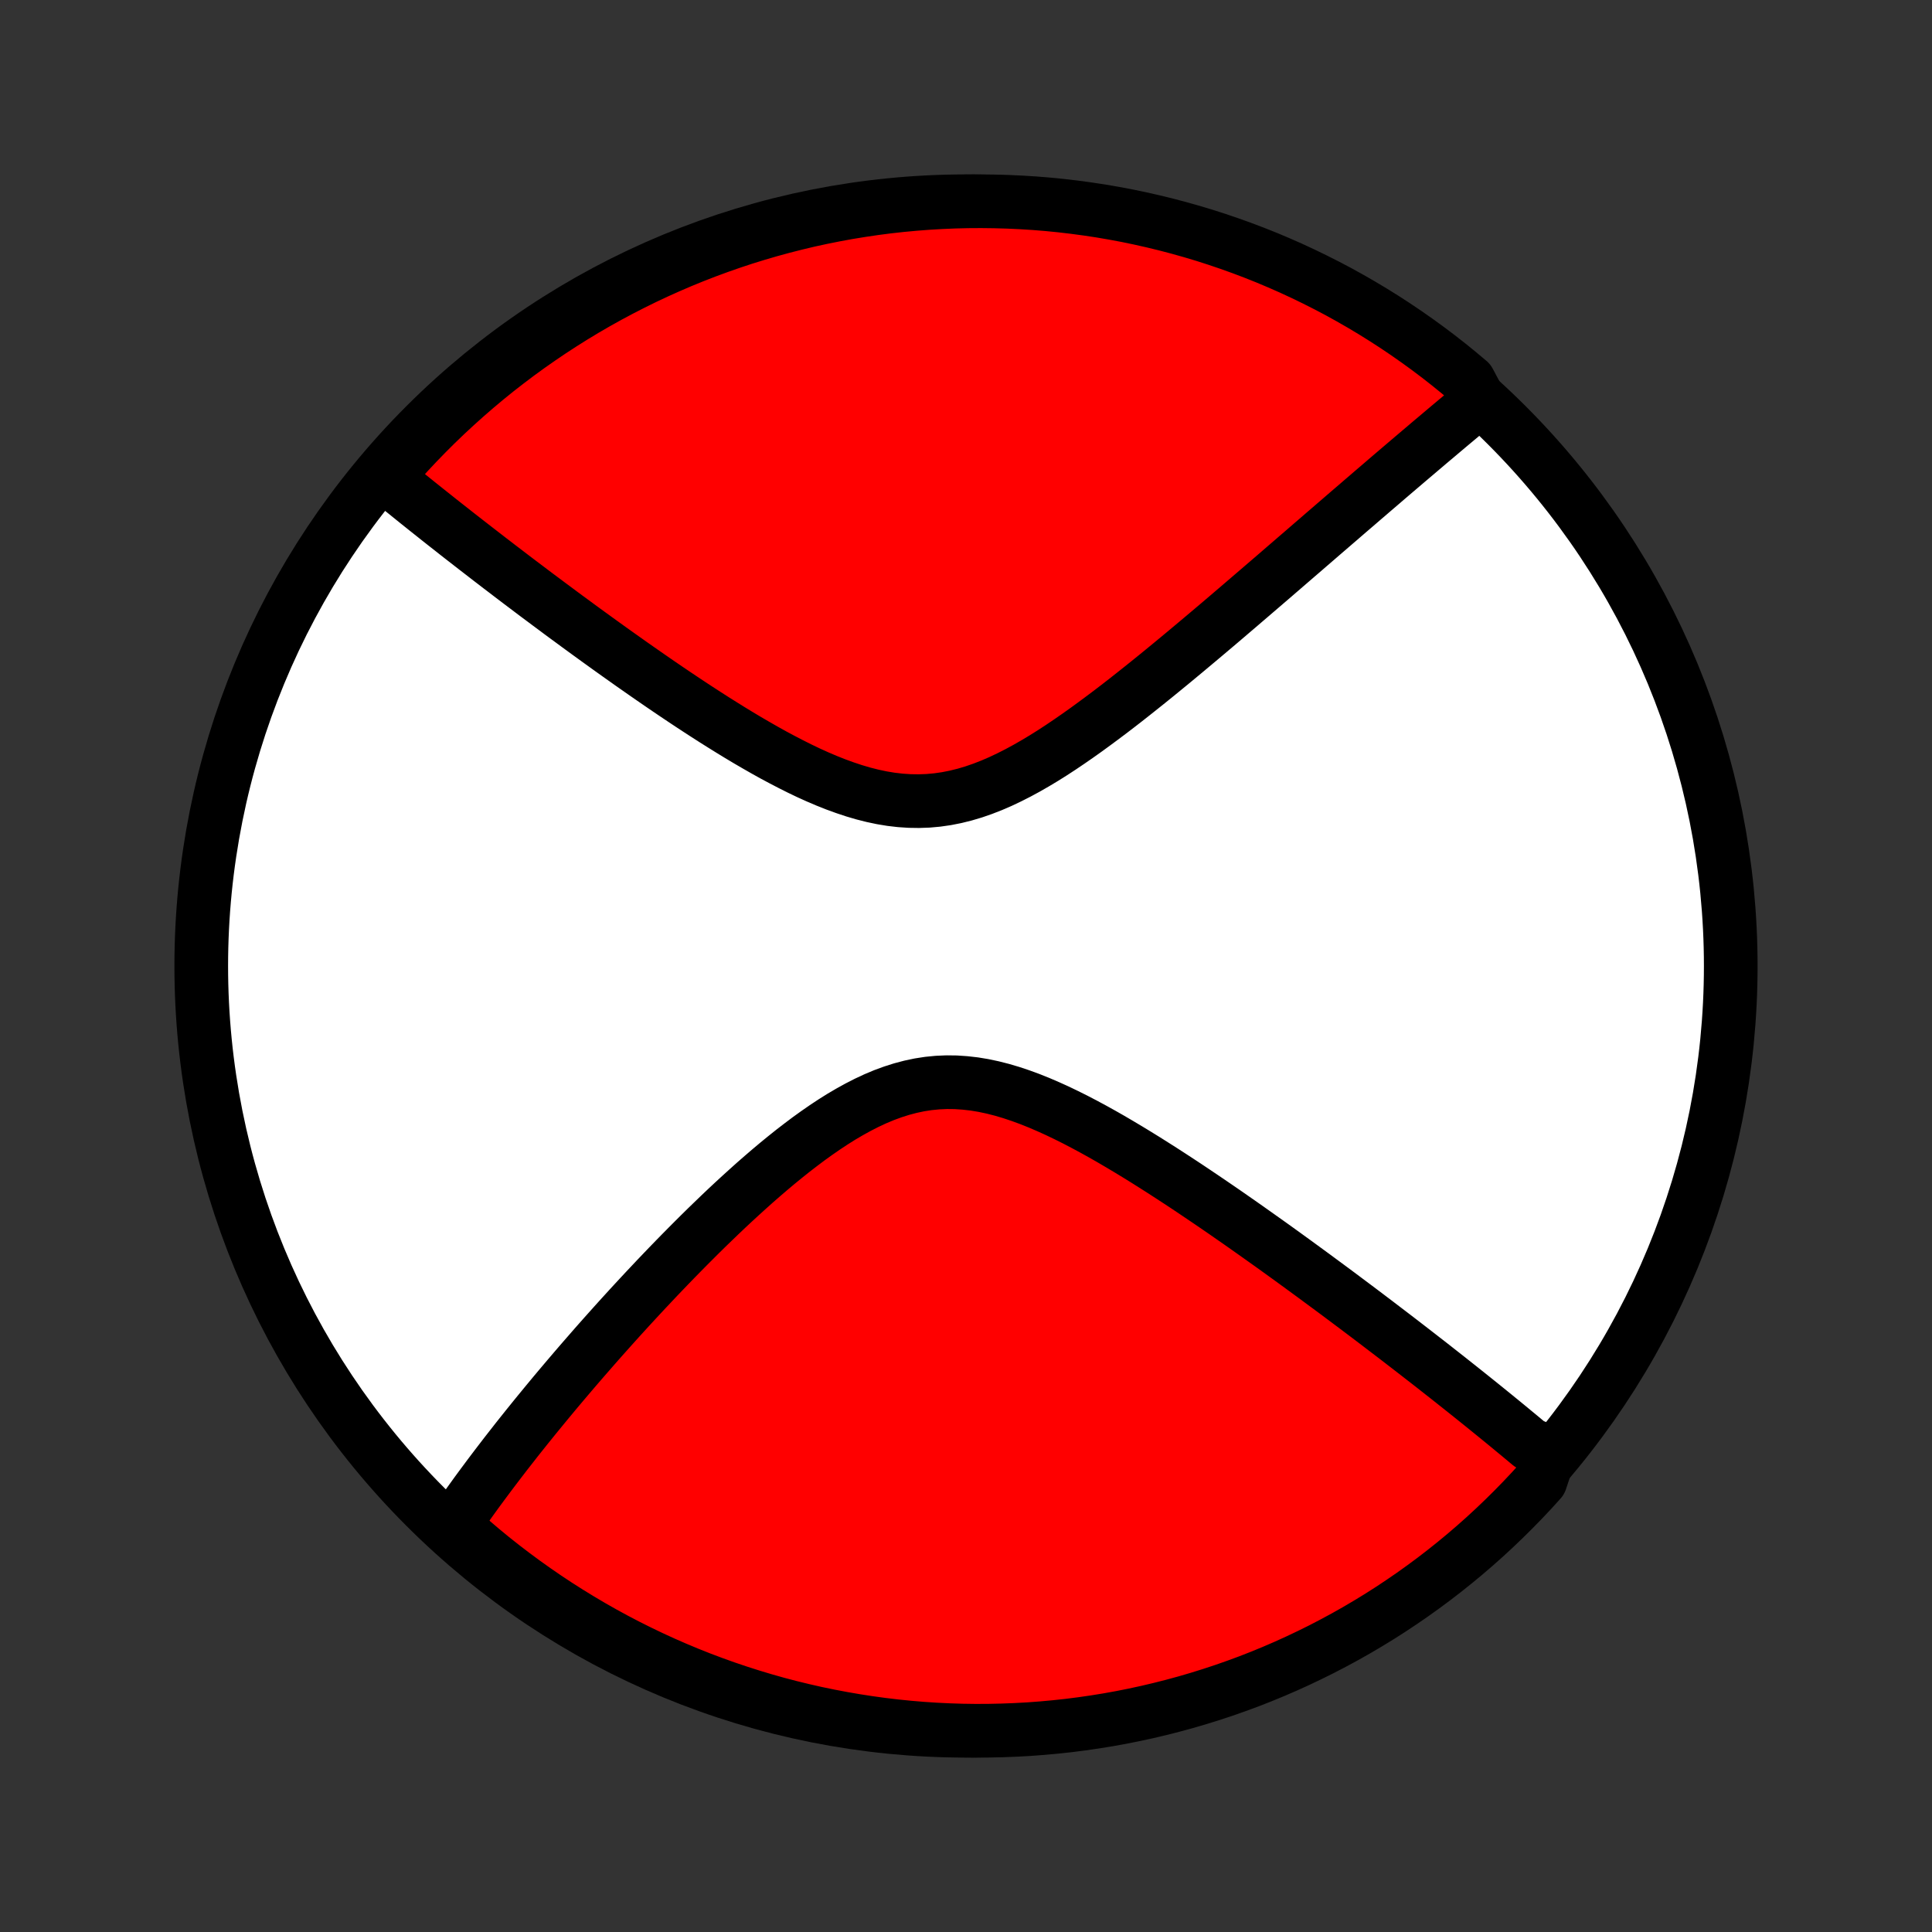 <?xml version="1.0" encoding="utf-8" standalone="no"?>
<!DOCTYPE svg PUBLIC "-//W3C//DTD SVG 1.1//EN"
  "http://www.w3.org/Graphics/SVG/1.1/DTD/svg11.dtd">
<!-- Created with matplotlib (http://matplotlib.org/) -->
<svg height="72pt" version="1.1" viewBox="0 0 72 72" width="72pt" xmlns="http://www.w3.org/2000/svg" xmlns:xlink="http://www.w3.org/1999/xlink">
 <rect x="0" y="0" width="72" height="72" fill="#333333" stroke="none"/>
 <defs>
  <style type="text/css">
*{stroke-linecap:butt;stroke-linejoin:round;}
  </style>
 </defs>
 <g id="figure_1">
  <g id="patch_1">
   <path d="
M0 72
L72 72
L72 0
L0 0
z
" style="fill:none;"/>
  </g>
  <g id="axes_1">
   <g id="PatchCollection_1">
    <defs>
     <path d="
M36 -7.5
C43.558 -7.5 50.808 -10.503 56.153 -15.848
C61.497 -21.192 64.5 -28.442 64.5 -36
C64.5 -43.558 61.497 -50.808 56.153 -56.153
C50.808 -61.497 43.558 -64.5 36 -64.5
C28.442 -64.5 21.192 -61.497 15.848 -56.153
C10.503 -50.808 7.5 -43.558 7.5 -36
C7.5 -28.442 10.503 -21.192 15.848 -15.848
C21.192 -10.503 28.442 -7.5 36 -7.5
z
" id="C0_0_a811fe30f3"/>
     <path d="
M57.705 -17.703
L57.567 -17.82
L57.429 -17.938
L57.29 -18.057
L57.008 -18.175
L56.866 -18.294
L56.722 -18.414
L56.578 -18.534
L56.432 -18.654
L56.285 -18.776
L56.138 -18.897
L55.988 -19.02
L55.838 -19.142
L55.686 -19.266
L55.533 -19.39
L55.379 -19.515
L55.223 -19.641
L55.065 -19.768
L54.907 -19.895
L54.746 -20.024
L54.584 -20.153
L54.421 -20.283
L54.255 -20.414
L54.089 -20.546
L53.92 -20.68
L53.749 -20.814
L53.577 -20.949
L53.403 -21.086
L53.226 -21.224
L53.048 -21.362
L52.867 -21.503
L52.685 -21.644
L52.5 -21.787
L52.313 -21.931
L52.124 -22.077
L51.932 -22.224
L51.738 -22.372
L51.541 -22.522
L51.342 -22.674
L51.14 -22.827
L50.936 -22.982
L50.729 -23.138
L50.519 -23.296
L50.306 -23.455
L50.09 -23.617
L49.872 -23.78
L49.65 -23.945
L49.425 -24.111
L49.197 -24.279
L48.966 -24.45
L48.732 -24.621
L48.494 -24.795
L48.253 -24.971
L48.009 -25.148
L47.761 -25.327
L47.51 -25.508
L47.255 -25.69
L46.996 -25.874
L46.734 -26.06
L46.468 -26.248
L46.199 -26.437
L45.926 -26.627
L45.65 -26.819
L45.369 -27.012
L45.085 -27.206
L44.797 -27.401
L44.506 -27.597
L44.211 -27.794
L43.912 -27.991
L43.61 -28.188
L43.304 -28.386
L42.995 -28.582
L42.683 -28.779
L42.367 -28.974
L42.048 -29.168
L41.726 -29.36
L41.402 -29.55
L41.074 -29.737
L40.744 -29.92
L40.411 -30.099
L40.076 -30.274
L39.739 -30.442
L39.4 -30.605
L39.059 -30.759
L38.717 -30.906
L38.374 -31.043
L38.03 -31.169
L37.685 -31.284
L37.34 -31.386
L36.995 -31.474
L36.65 -31.547
L36.306 -31.604
L35.962 -31.643
L35.619 -31.666
L35.278 -31.67
L34.938 -31.655
L34.6 -31.622
L34.264 -31.57
L33.929 -31.499
L33.597 -31.411
L33.268 -31.306
L32.941 -31.186
L32.617 -31.05
L32.296 -30.9
L31.977 -30.737
L31.662 -30.563
L31.349 -30.379
L31.04 -30.185
L30.735 -29.983
L30.432 -29.773
L30.133 -29.558
L29.838 -29.336
L29.546 -29.111
L29.258 -28.881
L28.973 -28.648
L28.692 -28.412
L28.416 -28.175
L28.142 -27.936
L27.873 -27.695
L27.607 -27.454
L27.345 -27.213
L27.087 -26.972
L26.833 -26.731
L26.583 -26.49
L26.336 -26.251
L26.093 -26.012
L25.855 -25.775
L25.619 -25.538
L25.388 -25.304
L25.16 -25.071
L24.936 -24.84
L24.715 -24.61
L24.498 -24.383
L24.285 -24.157
L24.075 -23.934
L23.869 -23.713
L23.665 -23.493
L23.465 -23.276
L23.269 -23.061
L23.075 -22.848
L22.885 -22.637
L22.698 -22.428
L22.514 -22.222
L22.332 -22.017
L22.154 -21.815
L21.979 -21.614
L21.806 -21.416
L21.636 -21.22
L21.469 -21.026
L21.304 -20.833
L21.142 -20.643
L20.982 -20.454
L20.825 -20.268
L20.67 -20.083
L20.518 -19.9
L20.368 -19.719
L20.22 -19.539
L20.074 -19.361
L19.93 -19.185
L19.789 -19.01
L19.649 -18.837
L19.512 -18.665
L19.376 -18.495
L19.242 -18.326
L19.111 -18.158
L18.981 -17.992
L18.852 -17.827
L18.726 -17.663
L18.601 -17.5
L18.478 -17.339
L18.356 -17.178
L18.236 -17.019
L18.118 -16.86
L18.001 -16.703
L17.885 -16.546
L17.771 -16.391
L17.659 -16.236
L17.548 -16.082
L17.438 -15.928
L17.33 -15.776
L17.223 -15.624
L17.117 -15.472
L17.012 -15.322
L16.909 -15.171
L17.189 -15.022
L17.566 -14.59
L17.948 -14.265
L18.335 -13.946
L18.728 -13.635
L19.127 -13.33
L19.53 -13.032
L19.939 -12.741
L20.352 -12.457
L20.77 -12.18
L21.193 -11.911
L21.62 -11.649
L22.052 -11.394
L22.487 -11.147
L22.927 -10.907
L23.371 -10.675
L23.819 -10.451
L24.271 -10.234
L24.726 -10.025
L25.184 -9.825
L25.646 -9.632
L26.111 -9.447
L26.579 -9.271
L27.05 -9.102
L27.524 -8.942
L28 -8.79
L28.478 -8.646
L28.959 -8.51
L29.442 -8.383
L29.927 -8.265
L30.414 -8.154
L30.903 -8.053
L31.393 -7.96
L31.885 -7.875
L32.377 -7.799
L32.871 -7.731
L33.366 -7.672
L33.862 -7.622
L34.358 -7.58
L34.855 -7.547
L35.352 -7.523
L35.849 -7.507
L36.347 -7.5
L36.844 -7.502
L37.341 -7.513
L37.838 -7.532
L38.334 -7.559
L38.829 -7.596
L39.324 -7.641
L39.817 -7.694
L40.31 -7.757
L40.801 -7.828
L41.29 -7.907
L41.778 -7.995
L42.264 -8.092
L42.749 -8.197
L43.231 -8.311
L43.711 -8.433
L44.189 -8.563
L44.664 -8.702
L45.136 -8.849
L45.606 -9.004
L46.073 -9.168
L46.537 -9.339
L46.997 -9.519
L47.454 -9.707
L47.908 -9.903
L48.358 -10.107
L48.804 -10.319
L49.247 -10.538
L49.685 -10.766
L50.12 -11.001
L50.549 -11.243
L50.975 -11.494
L51.396 -11.751
L51.812 -12.016
L52.223 -12.289
L52.63 -12.568
L53.031 -12.855
L53.428 -13.149
L53.818 -13.449
L54.204 -13.757
L54.584 -14.071
L54.958 -14.392
L55.327 -14.72
L55.689 -15.054
L56.046 -15.395
L56.396 -15.741
L56.741 -16.094
L57.079 -16.453
L57.41 -16.818
z
" id="C0_1_3c814ae2ad"/>
     <path d="
M55.134 -57.063
L54.995 -56.947
L54.854 -56.831
L54.713 -56.713
L54.571 -56.595
L54.429 -56.475
L54.285 -56.355
L54.14 -56.233
L53.994 -56.111
L53.848 -55.988
L53.7 -55.863
L53.551 -55.737
L53.401 -55.611
L53.249 -55.483
L53.097 -55.353
L52.943 -55.223
L52.788 -55.091
L52.631 -54.958
L52.473 -54.824
L52.314 -54.688
L52.153 -54.551
L51.99 -54.412
L51.826 -54.272
L51.66 -54.13
L51.493 -53.986
L51.324 -53.841
L51.153 -53.695
L50.98 -53.546
L50.805 -53.396
L50.629 -53.244
L50.45 -53.09
L50.269 -52.935
L50.086 -52.777
L49.901 -52.617
L49.714 -52.456
L49.524 -52.292
L49.332 -52.127
L49.138 -51.959
L48.941 -51.789
L48.742 -51.617
L48.54 -51.442
L48.335 -51.266
L48.128 -51.087
L47.918 -50.906
L47.705 -50.722
L47.49 -50.536
L47.271 -50.348
L47.05 -50.158
L46.825 -49.965
L46.598 -49.77
L46.367 -49.572
L46.134 -49.372
L45.897 -49.17
L45.657 -48.965
L45.414 -48.758
L45.167 -48.549
L44.917 -48.338
L44.664 -48.125
L44.407 -47.91
L44.148 -47.693
L43.884 -47.474
L43.618 -47.254
L43.347 -47.032
L43.074 -46.809
L42.797 -46.585
L42.517 -46.361
L42.234 -46.136
L41.947 -45.91
L41.657 -45.685
L41.364 -45.461
L41.067 -45.238
L40.767 -45.016
L40.465 -44.796
L40.159 -44.579
L39.85 -44.365
L39.539 -44.155
L39.225 -43.95
L38.908 -43.751
L38.588 -43.559
L38.266 -43.374
L37.941 -43.198
L37.614 -43.032
L37.285 -42.876
L36.954 -42.733
L36.62 -42.603
L36.285 -42.487
L35.948 -42.387
L35.609 -42.303
L35.269 -42.236
L34.928 -42.187
L34.585 -42.156
L34.242 -42.144
L33.898 -42.149
L33.553 -42.172
L33.208 -42.212
L32.863 -42.269
L32.518 -42.342
L32.174 -42.429
L31.831 -42.53
L31.488 -42.644
L31.147 -42.768
L30.807 -42.903
L30.469 -43.047
L30.133 -43.199
L29.799 -43.359
L29.468 -43.525
L29.139 -43.696
L28.812 -43.871
L28.489 -44.051
L28.169 -44.234
L27.851 -44.419
L27.537 -44.607
L27.227 -44.796
L26.92 -44.987
L26.616 -45.178
L26.316 -45.37
L26.02 -45.562
L25.727 -45.754
L25.438 -45.946
L25.153 -46.137
L24.872 -46.327
L24.594 -46.517
L24.321 -46.705
L24.051 -46.892
L23.785 -47.078
L23.522 -47.262
L23.264 -47.445
L23.009 -47.626
L22.758 -47.805
L22.51 -47.983
L22.266 -48.159
L22.026 -48.333
L21.789 -48.505
L21.555 -48.676
L21.326 -48.845
L21.099 -49.011
L20.876 -49.176
L20.656 -49.34
L20.439 -49.501
L20.225 -49.661
L20.014 -49.818
L19.807 -49.974
L19.602 -50.129
L19.4 -50.281
L19.201 -50.432
L19.005 -50.581
L18.812 -50.729
L18.621 -50.874
L18.433 -51.019
L18.247 -51.161
L18.064 -51.303
L17.883 -51.443
L17.704 -51.581
L17.528 -51.718
L17.354 -51.853
L17.182 -51.987
L17.012 -52.12
L16.845 -52.252
L16.679 -52.382
L16.515 -52.511
L16.353 -52.639
L16.194 -52.766
L16.035 -52.892
L15.879 -53.016
L15.724 -53.14
L15.571 -53.262
L15.42 -53.384
L15.27 -53.505
L15.122 -53.625
L14.975 -53.743
L14.83 -53.862
L14.686 -53.979
L14.544 -54.096
L14.403 -54.212
L14.535 -54.327
L14.865 -54.748
L15.202 -55.12
L15.545 -55.486
L15.895 -55.846
L16.25 -56.2
L16.612 -56.548
L16.98 -56.889
L17.353 -57.224
L17.732 -57.553
L18.116 -57.875
L18.506 -58.191
L18.902 -58.499
L19.302 -58.801
L19.708 -59.096
L20.119 -59.384
L20.534 -59.665
L20.954 -59.938
L21.379 -60.205
L21.808 -60.464
L22.241 -60.715
L22.679 -60.959
L23.121 -61.195
L23.567 -61.424
L24.016 -61.645
L24.469 -61.858
L24.926 -62.063
L25.386 -62.261
L25.849 -62.45
L26.315 -62.631
L26.785 -62.804
L27.257 -62.969
L27.731 -63.126
L28.209 -63.274
L28.688 -63.414
L29.17 -63.546
L29.654 -63.669
L30.14 -63.785
L30.628 -63.891
L31.117 -63.989
L31.608 -64.079
L32.1 -64.159
L32.593 -64.232
L33.087 -64.296
L33.583 -64.351
L34.079 -64.397
L34.575 -64.435
L35.072 -64.464
L35.569 -64.485
L36.067 -64.497
L36.564 -64.5
L37.062 -64.494
L37.558 -64.48
L38.055 -64.457
L38.551 -64.426
L39.046 -64.386
L39.54 -64.337
L40.033 -64.279
L40.525 -64.213
L41.015 -64.139
L41.504 -64.055
L41.991 -63.964
L42.476 -63.863
L42.96 -63.754
L43.441 -63.637
L43.92 -63.511
L44.397 -63.377
L44.871 -63.235
L45.342 -63.084
L45.81 -62.925
L46.276 -62.758
L46.738 -62.583
L47.197 -62.4
L47.653 -62.208
L48.105 -62.009
L48.554 -61.801
L48.998 -61.586
L49.439 -61.363
L49.876 -61.133
L50.308 -60.894
L50.736 -60.648
L51.159 -60.395
L51.578 -60.134
L51.992 -59.866
L52.402 -59.59
L52.806 -59.307
L53.205 -59.018
L53.599 -58.721
L53.988 -58.417
L54.371 -58.106
L54.748 -57.789
z
" id="C0_2_a79439c04a"/>
    </defs>
    <g clip-path="url(#p1bffca34e9)">
     <use style="fill:#ffffff;stroke:#000000;stroke-width:2.0;" x="0.0" xlink:href="#C0_0_a811fe30f3" y="72.0"/>
    </g>
    <g clip-path="url(#p1bffca34e9)">
     <use style="fill:#ff0000;stroke:#000000;stroke-width:2.0;" x="0.0" xlink:href="#C0_1_3c814ae2ad" y="72.0"/>
    </g>
    <g clip-path="url(#p1bffca34e9)">
     <use style="fill:#ff0000;stroke:#000000;stroke-width:2.0;" x="0.0" xlink:href="#C0_2_a79439c04a" y="72.0"/>
    </g>
   </g>
  </g>
 </g>
 <defs>
  <clipPath id="p1bffca34e9">
   <rect height="72.0" width="72.0" x="0.0" y="0.0"/>
  </clipPath>
 </defs>
</svg>
